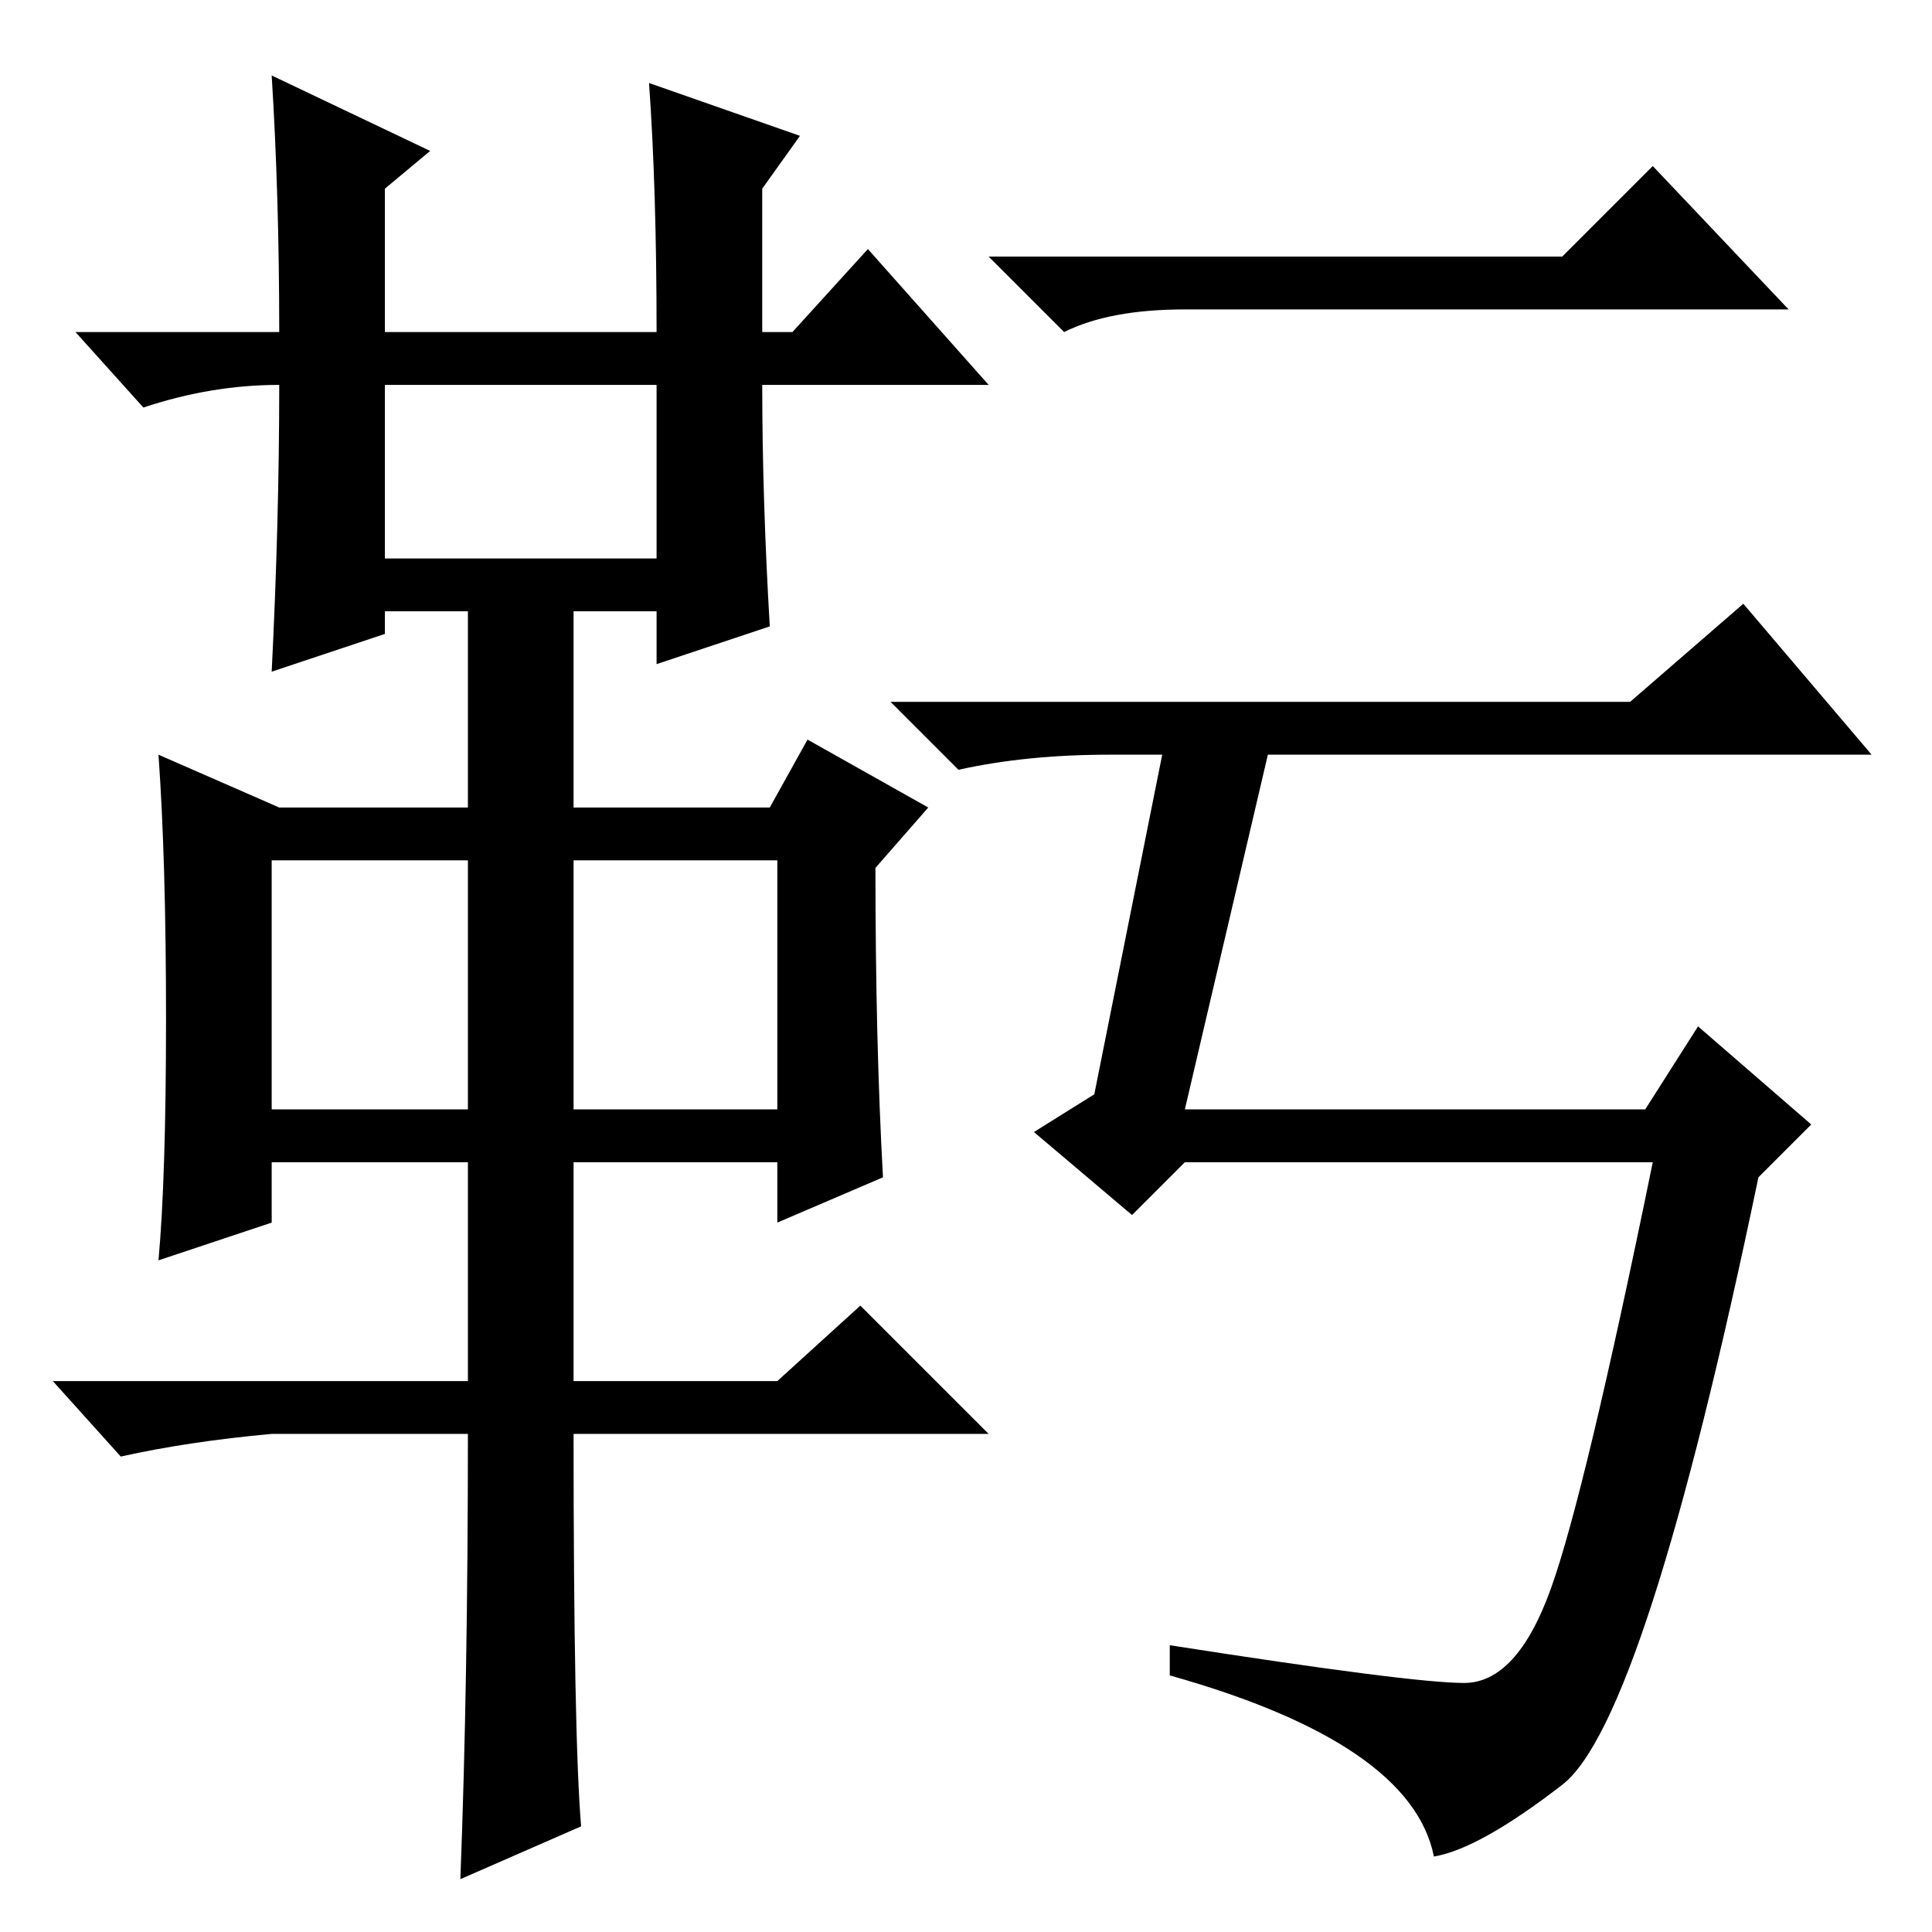 <?xml version="1.0" standalone="no"?>
<!DOCTYPE svg PUBLIC "-//W3C//DTD SVG 1.1//EN" "http://www.w3.org/Graphics/SVG/1.1/DTD/svg11.dtd" >
<svg xmlns="http://www.w3.org/2000/svg" xmlns:xlink="http://www.w3.org/1999/xlink" version="1.1" viewBox="0 -36 256 256">
  <g transform="matrix(1 0 0 -1 0 220)">
   <path fill="currentColor"
d="M36 246l21 -10l-6 -5v-19h36q0 19 -1 33l20 -7l-5 -7v-19h4l10 11l16 -18h-30q0 -15 1 -32l-15 -5v7h-11v-26h26l5 9l16 -9l-7 -8q0 -23 1 -41l-14 -6v8h-27v-29h27l11 10l17 -17h-55q0 -40 1 -52l-16 -7q1 26 1 59h-26q-11 -1 -20 -3l-9 10h55v29h-26v-8l-15 -5
q1 11 1 32t-1 35l16 -7h25v26h-11v-3l-15 -5q1 20 1 38q-9 0 -18 -3l-9 10h27q0 18 -1 34zM51 182h36v23h-36v-23zM36 109h26v33h-26v-33zM76 109h27v33h-27v-33zM207 222l12 12l18 -19h-80q-10 0 -16 -3l-10 10h76zM150 95l-13 11l8 5l9 45h-7q-11 0 -20 -2l-9 9h98l15 13
l17 -20h-80l-11 -47h61l7 11l15 -13l-7 -7q-15 -72 -26 -80.5t-17 -9.5q-3 15 -35 24v4q32 -5 39 -5t11.5 12.5t13.5 56.5h-62z" />
  </g>

</svg>
